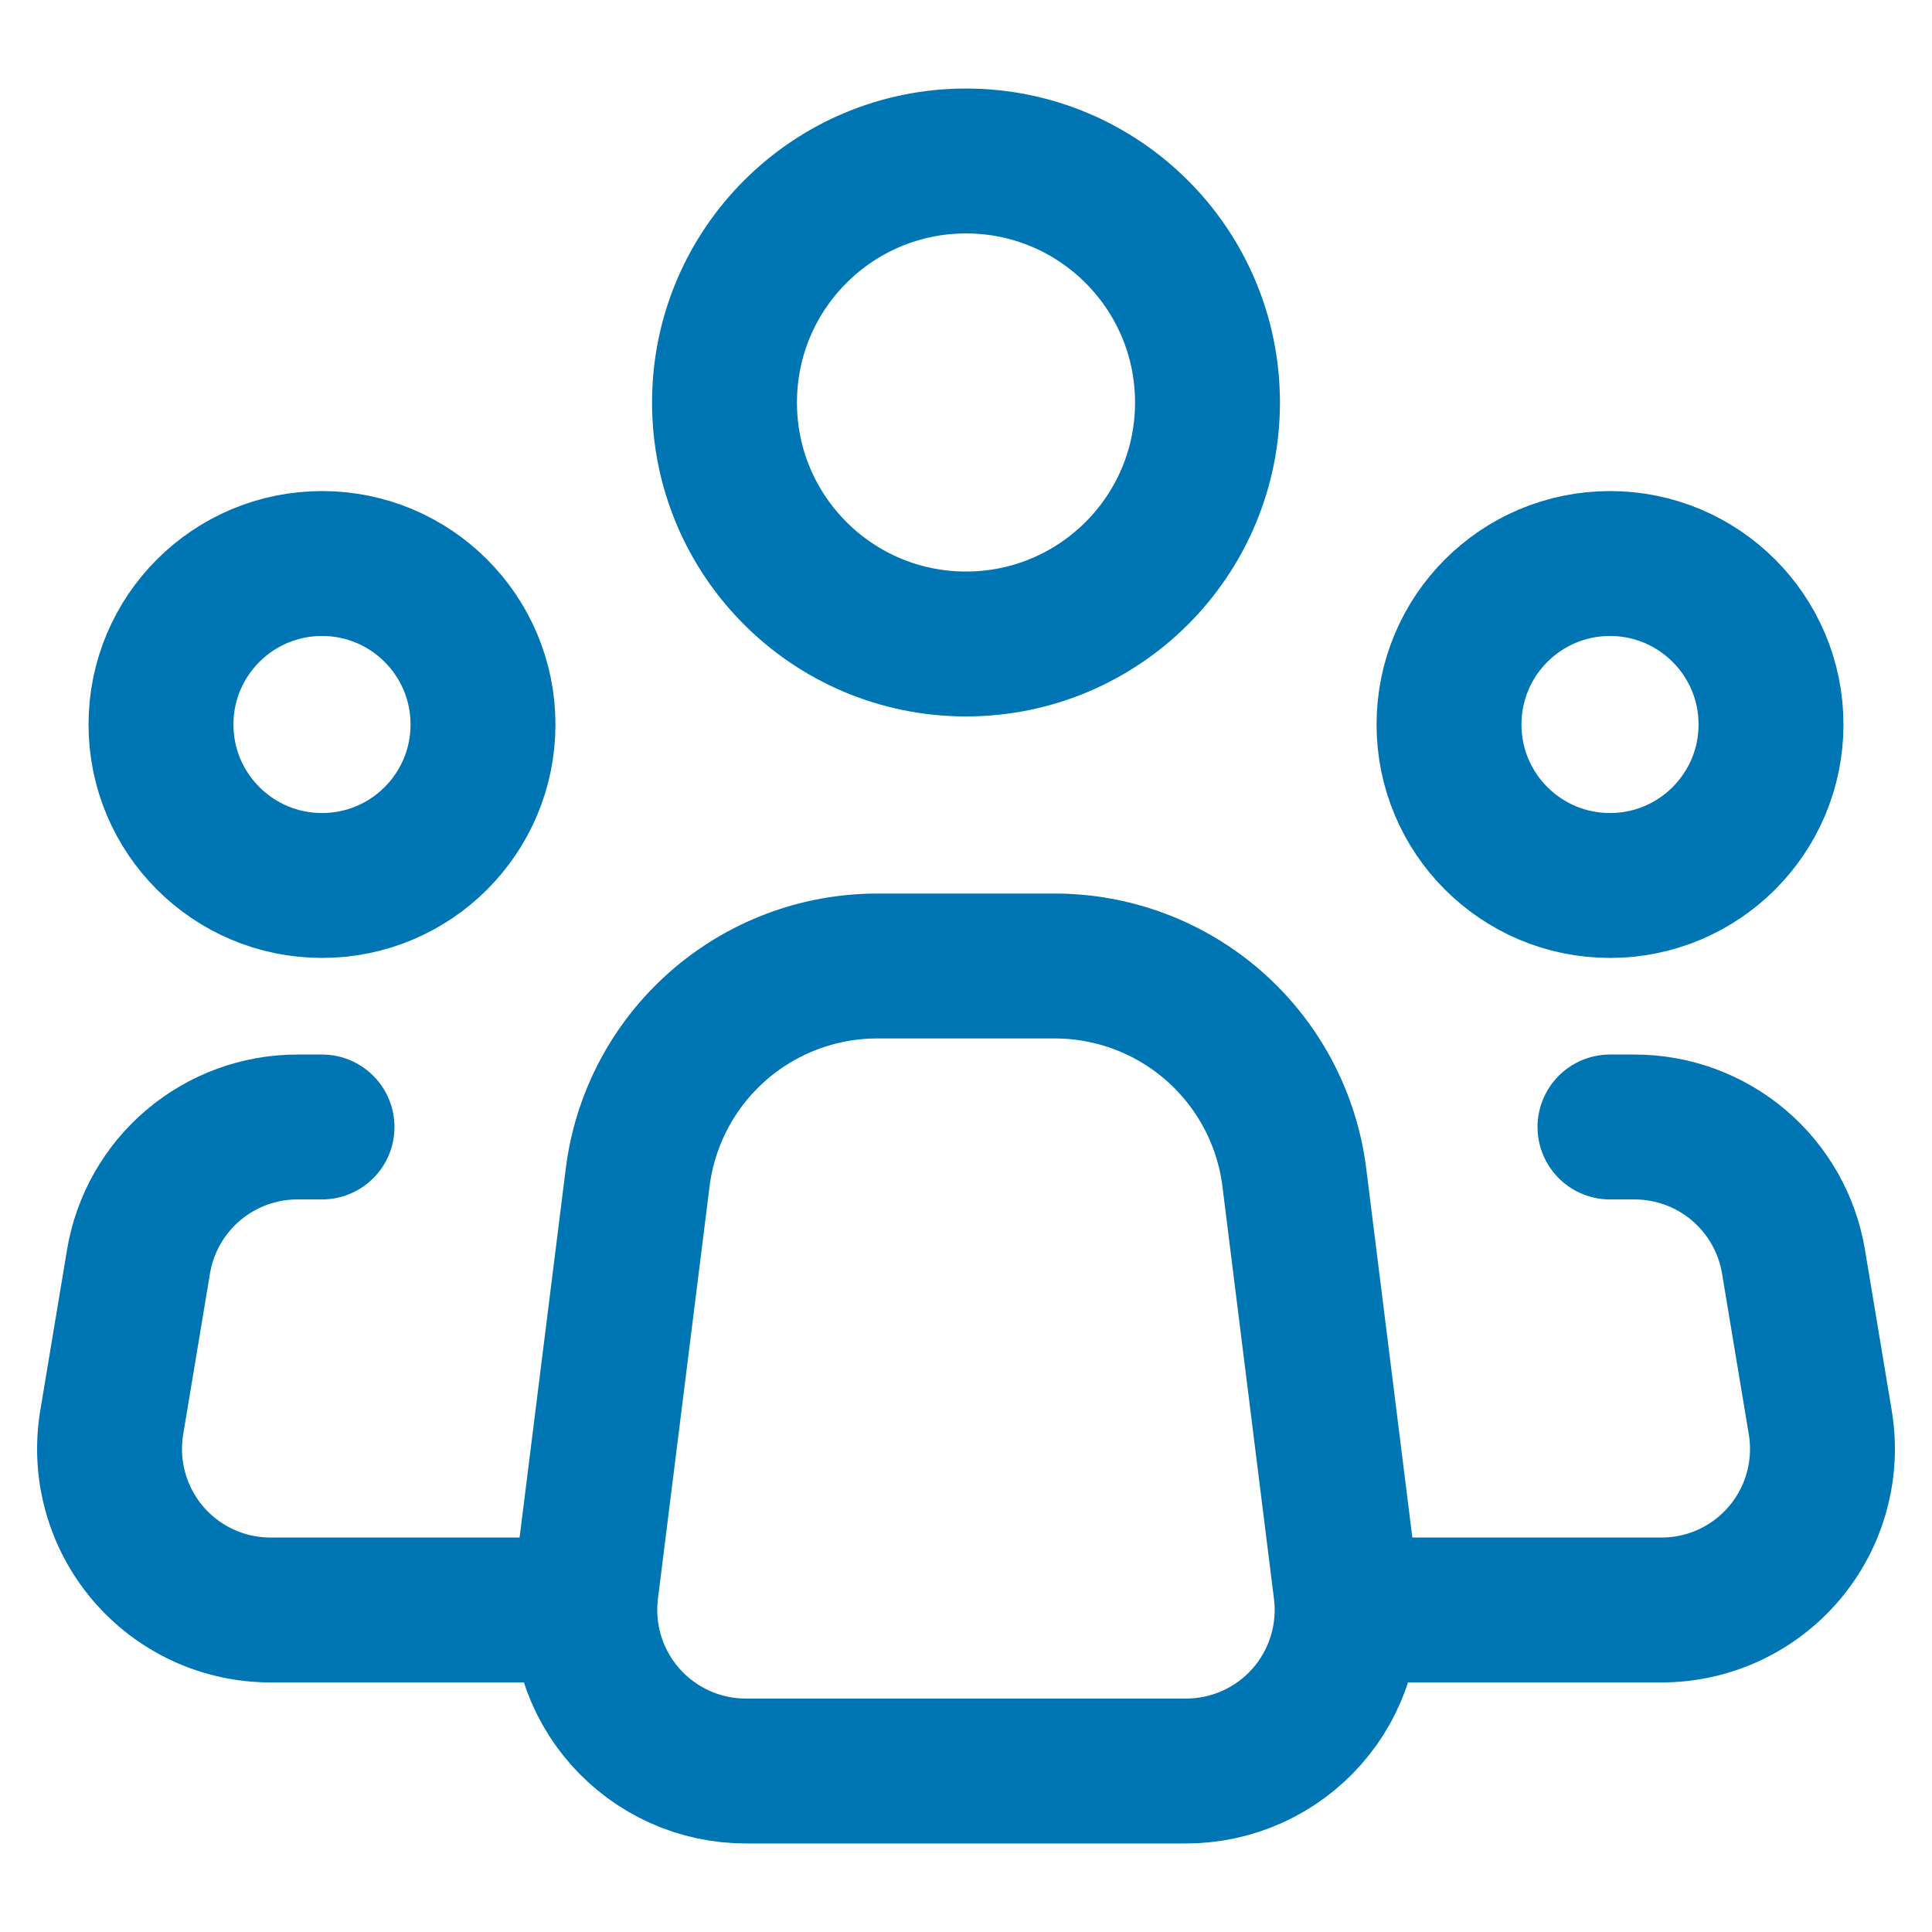<svg width="40" height="40" viewBox="0 0 40 40" fill="none" xmlns="http://www.w3.org/2000/svg">
<path d="M27.865 32.92L26.798 24.38C26.647 23.17 26.059 22.058 25.145 21.251C24.231 20.444 23.054 20 21.835 20H18.162C16.943 20 15.767 20.446 14.854 21.252C13.94 22.059 13.353 23.171 13.202 24.38L12.133 32.92C12.075 33.389 12.117 33.865 12.256 34.317C12.396 34.769 12.63 35.186 12.943 35.54C13.256 35.895 13.641 36.178 14.072 36.373C14.503 36.567 14.97 36.667 15.443 36.667H24.557C25.029 36.667 25.497 36.566 25.928 36.372C26.358 36.178 26.743 35.894 27.056 35.54C27.369 35.185 27.603 34.769 27.742 34.317C27.882 33.865 27.924 33.389 27.865 32.92V32.92Z" stroke="#0075B4" stroke-width="3" stroke-linecap="round" stroke-linejoin="round"/>
<path d="M20 13.333C22.761 13.333 25 11.095 25 8.333C25 5.572 22.761 3.333 20 3.333C17.239 3.333 15 5.572 15 8.333C15 11.095 17.239 13.333 20 13.333Z" stroke="#0075B4" stroke-width="3"/>
<path d="M6.667 18.333C8.508 18.333 10 16.841 10 15C10 13.159 8.508 11.667 6.667 11.667C4.826 11.667 3.333 13.159 3.333 15C3.333 16.841 4.826 18.333 6.667 18.333Z" stroke="#0075B4" stroke-width="3"/>
<path d="M33.333 18.333C35.174 18.333 36.667 16.841 36.667 15C36.667 13.159 35.174 11.667 33.333 11.667C31.492 11.667 30 13.159 30 15C30 16.841 31.492 18.333 33.333 18.333Z" stroke="#0075B4" stroke-width="3"/>
<path d="M6.667 23.333H6.157C5.368 23.333 4.604 23.613 4.002 24.123C3.4 24.633 2.998 25.34 2.868 26.118L2.313 29.452C2.234 29.929 2.259 30.419 2.388 30.885C2.516 31.352 2.745 31.785 3.058 32.155C3.371 32.524 3.761 32.821 4.2 33.025C4.639 33.228 5.117 33.333 5.602 33.333H11.667" stroke="#0075B4" stroke-width="3" stroke-linecap="round" stroke-linejoin="round"/>
<path d="M33.333 23.333H33.843C34.632 23.333 35.396 23.613 35.998 24.123C36.6 24.633 37.002 25.34 37.132 26.118L37.687 29.452C37.766 29.929 37.741 30.419 37.612 30.885C37.484 31.352 37.255 31.785 36.942 32.155C36.629 32.524 36.239 32.821 35.8 33.025C35.361 33.228 34.883 33.333 34.398 33.333H28.333" stroke="#0075B4" stroke-width="3" stroke-linecap="round" stroke-linejoin="round"/>
</svg>
